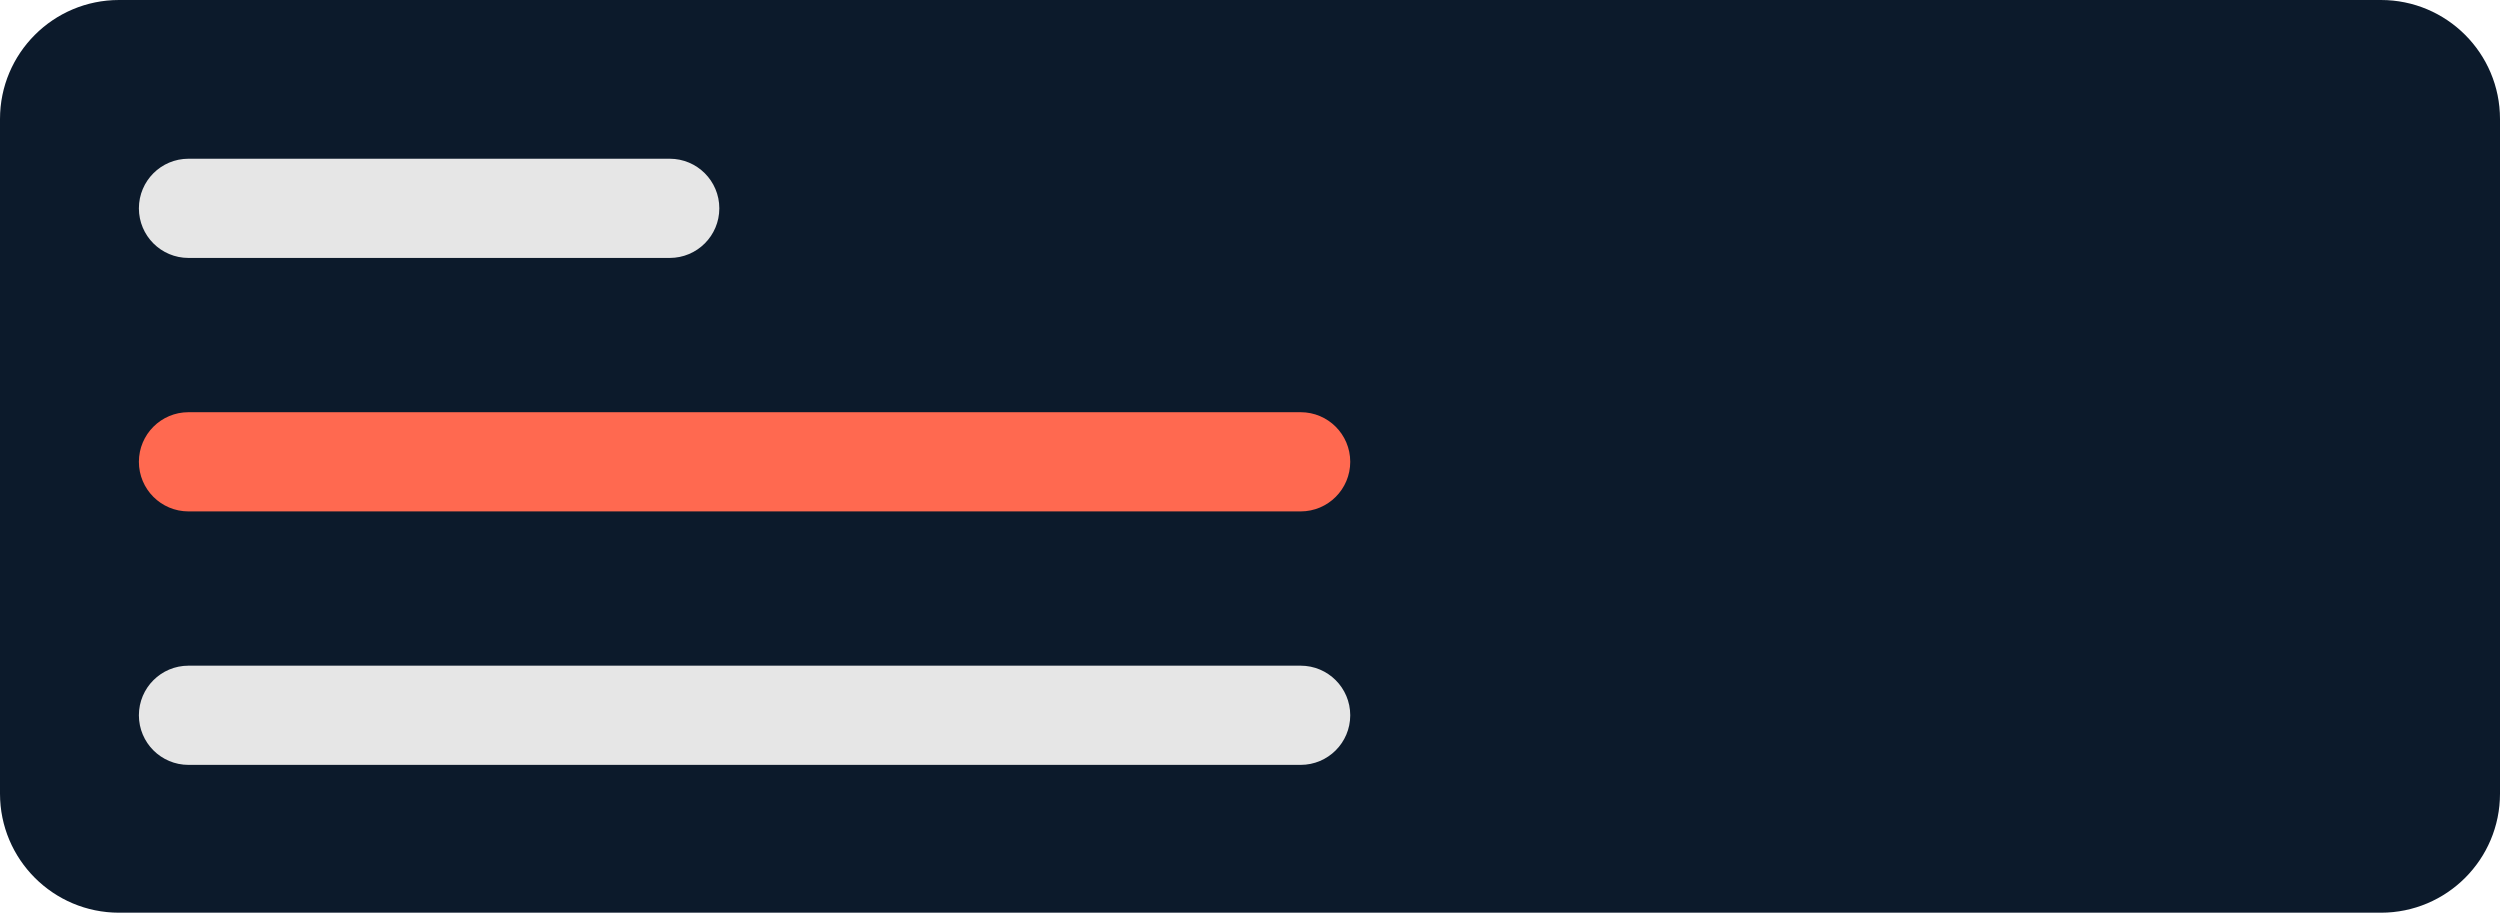 <svg width="126" height="46" viewBox="0 0 126 46" fill="none" xmlns="http://www.w3.org/2000/svg">
<path d="M0 6C0 2.686 2.686 0 6 0H120C123.314 0 126 2.686 126 6V40C126 43.314 123.314 46 120 46H6C2.686 46 0 43.314 0 40V6Z" fill="#0C1A2B"/>
<path d="M33.754 8H9.5C8.119 8 7 9.119 7 10.5C7 11.881 8.119 13 9.5 13H33.754C35.135 13 36.254 11.881 36.254 10.5C36.254 9.119 35.135 8 33.754 8Z" fill="#E6E6E6"/>
<path d="M65.552 20.775H9.5C8.119 20.775 7 21.894 7 23.275C7 24.656 8.119 25.775 9.5 25.775H65.552C66.933 25.775 68.052 24.656 68.052 23.275C68.052 21.894 66.933 20.775 65.552 20.775Z" fill="#FF6950"/>
<path d="M65.552 33.55H9.5C8.119 33.55 7 34.669 7 36.05C7 37.431 8.119 38.55 9.5 38.55H65.552C66.933 38.55 68.052 37.431 68.052 36.05C68.052 34.669 66.933 33.55 65.552 33.55Z" fill="#E6E6E6"/>
</svg>
